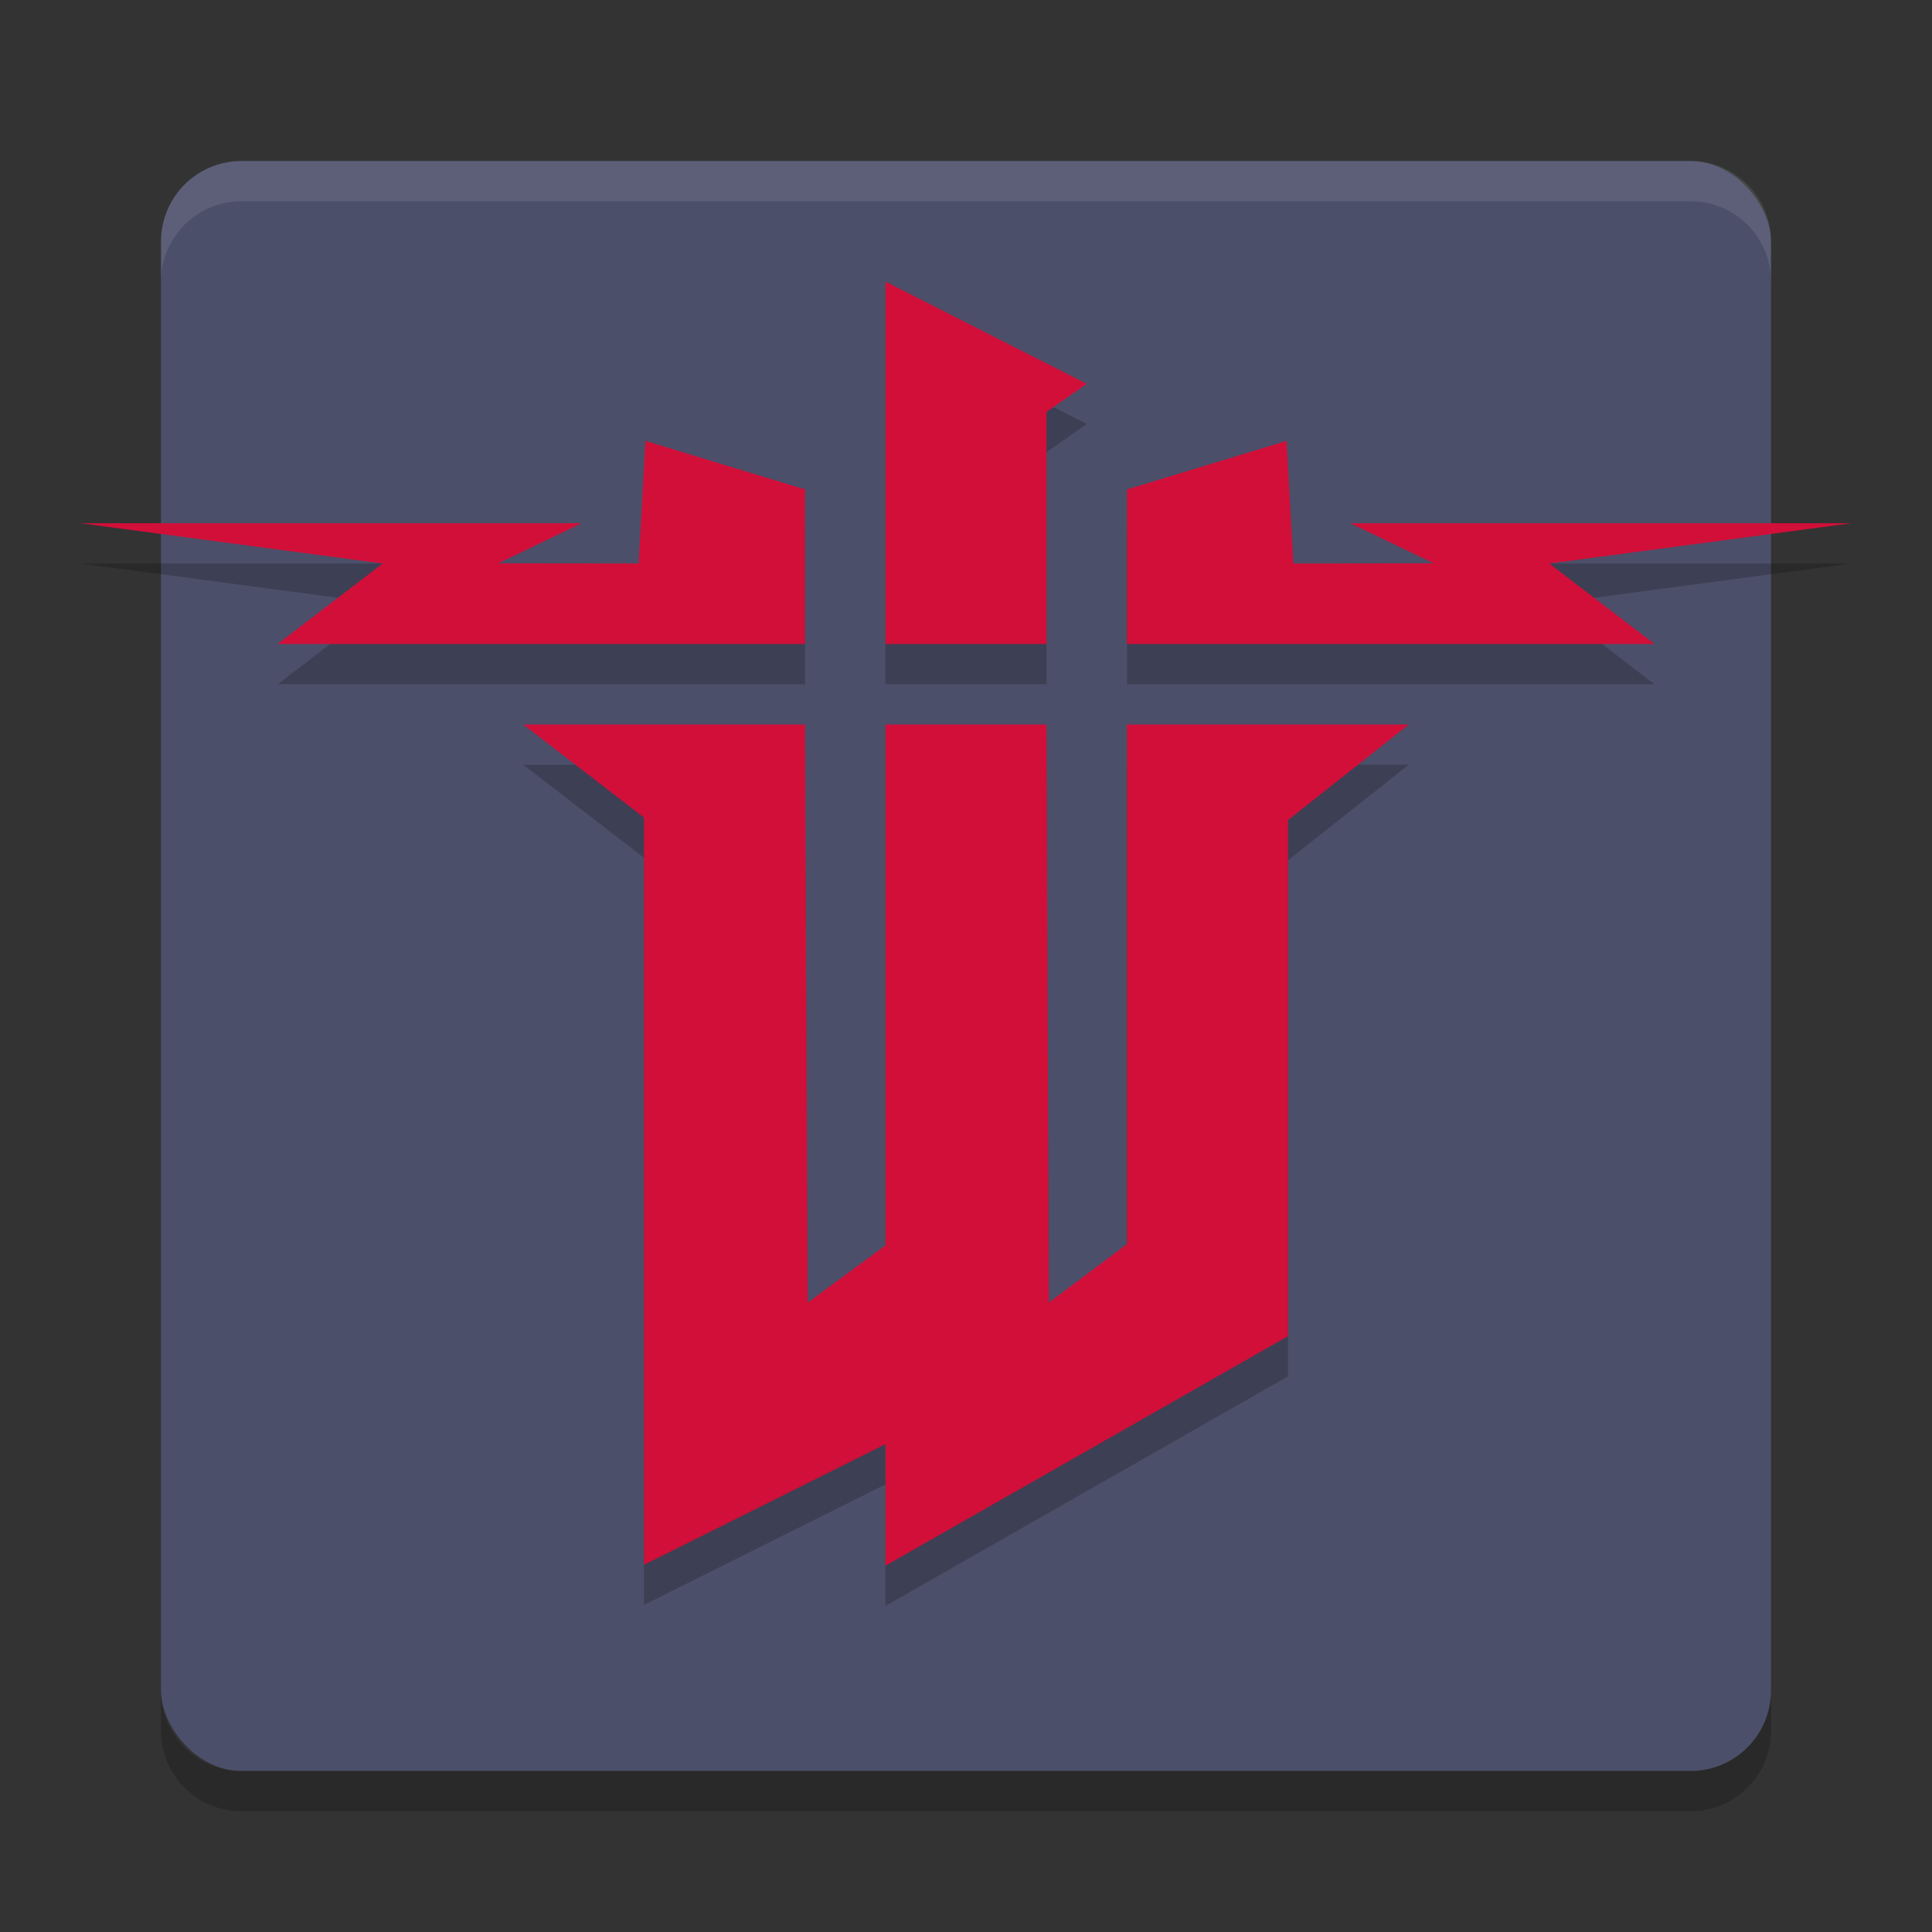 <svg xmlns="http://www.w3.org/2000/svg" width="24" height="24" version="1.1">
 <rect width="100%" height="100%" fill="#333333" stroke="none"/>
 <rect style="fill:#4c4f69" width="20" height="20" x="2" y="2" rx="1" ry="1"/>
 <path style="opacity:0.1;fill:#eff1f5" d="M 2,3.5 V 3 C 2,2.446 2.446,2 3,2 h 18 c 0.554,0 1,0.446 1,1 v 0.5 c 0,-0.554 -0.446,-1 -1,-1 H 3 c -0.554,0 -1,0.446 -1,1 z"/>
 <path style="opacity:0.2" d="m 2,21 v 0.5 c 0,0.554 0.446,1 1,1 h 18 c 0.554,0 1,-0.446 1,-1 V 21 c 0,0.554 -0.446,1 -1,1 H 3 C 2.446,22 2,21.554 2,21 Z"/>
 <path style="opacity:0.2" d="M 11,3.998 V 8.5 h 2 V 5.617 L 13.5,5.267 Z M 8.018,5.976 7.934,7.5 6.189,7.498 7.225,7 H 1 l 3.754,0.5 -1.305,1 H 10 V 6.58 Z m 7.965,0 L 14,6.58 V 8.5 h 6.553 l -1.307,-1 3.754,-0.5 h -6.225 l 1.035,0.498 -1.744,0.002 z M 6.5,9.5 8,10.656 v 9.281 l 3,-1.498 V 19.949 l 5,-2.852 v -6.41 l 1.5,-1.188 H 14 v 6.455 L 13.029,16.681 13,9.5 h -2 v 6.471 L 10.033,16.681 10,9.5 Z"/>
 <path style="fill:#d20f39" d="M 11 3.498 L 11 8 L 13 8 L 13 5.117 L 13.5 4.768 L 11 3.498 z M 8.018 5.477 L 7.934 7 L 6.189 6.998 L 7.225 6.5 L 1 6.5 L 4.754 7 L 3.449 8 L 10 8 L 10 6.08 L 8.018 5.477 z M 15.982 5.477 L 14 6.08 L 14 8 L 20.553 8 L 19.246 7 L 23 6.5 L 16.775 6.5 L 17.811 6.998 L 16.066 7 L 15.982 5.477 z M 6.5 9 L 8 10.156 L 8 19.438 L 11 17.939 L 11 19.449 L 16 16.598 L 16 10.188 L 17.5 9 L 14 9 L 14 15.455 L 13.029 16.182 L 13 9 L 11 9 L 11 15.471 L 10.033 16.182 L 10 9 L 6.5 9 z"/>
</svg>

